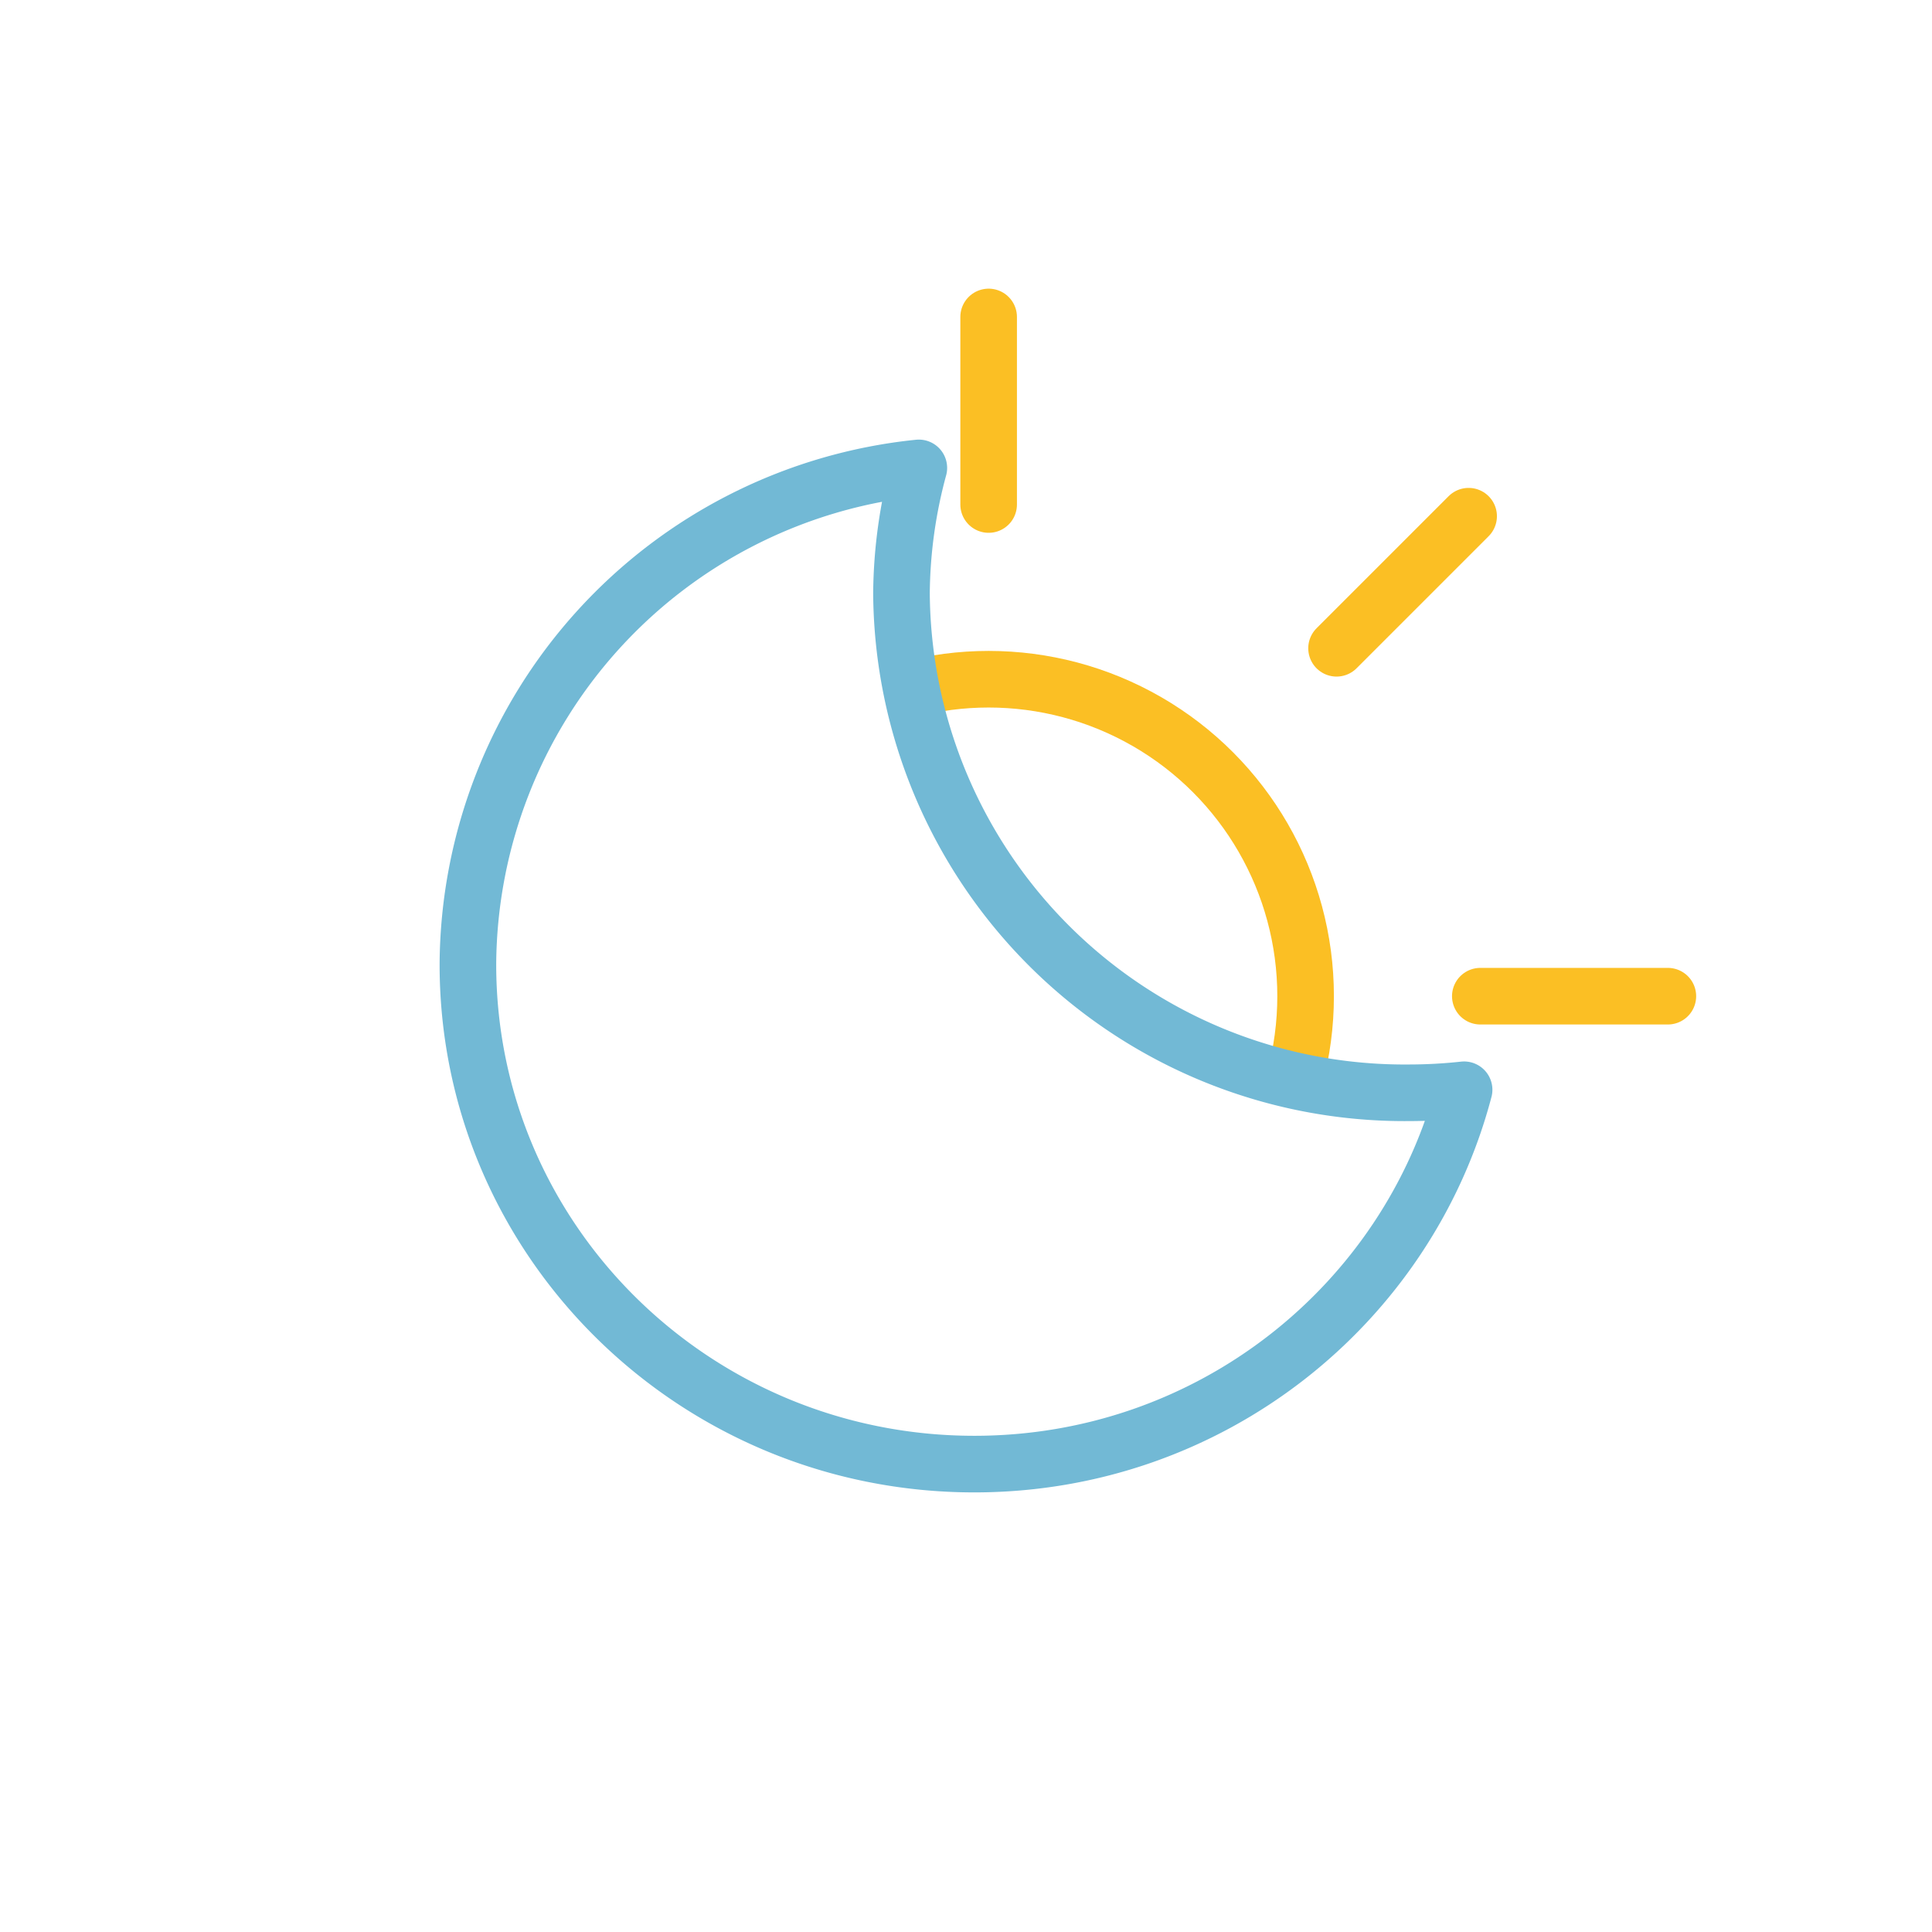 <svg xmlns="http://www.w3.org/2000/svg" xmlns:xlink="http://www.w3.org/1999/xlink" width="512" height="512" viewBox="0 0 512 512"><defs><symbol id="meteoconsSolarEclipse0" viewBox="0 0 375 375"><circle cx="187.5" cy="187.5" r="84" fill="none" stroke="#fbbf24" stroke-miterlimit="10" stroke-width="15"/><path fill="none" stroke="#fbbf24" stroke-linecap="round" stroke-miterlimit="10" stroke-width="15" d="M187.5 57.2V7.5m0 360v-49.7m92.2-222.5l35-35M60.3 314.7l35.1-35.1m0-184.4l-35-35m254.5 254.5l-35.1-35.1M57.2 187.5H7.5m360 0h-49.7"><animateTransform additive="sum" attributeName="transform" dur="6s" repeatCount="indefinite" type="rotate" values="0 187.5 187.5; 45 187.5 187.5"/></path></symbol><symbol id="meteoconsSolarEclipse1" viewBox="0 0 279 279"><path fill="none" stroke="#72b9d5" stroke-linecap="round" stroke-linejoin="round" stroke-width="15" d="M256.8 173.1A133.3 133.3 0 0 1 122.4 40.7A130.5 130.5 0 0 1 127 7.5A133 133 0 0 0 7.5 139.1c0 73.1 60 132.4 134.2 132.4c62.5 0 114.8-42.2 129.8-99.2a135.6 135.6 0 0 1-14.8.8Z"/></symbol><clipPath id="meteoconsSolarEclipse2"><path fill="none" d="m238 139l6-73h224v226h-80l-55-6l-82-70l-13-77z"/></clipPath></defs><g clip-path="url(#meteoconsSolarEclipse2)"><use width="375" height="375" href="#meteoconsSolarEclipse0" transform="translate(74.5 76.5)"/></g><use width="279" height="279" href="#meteoconsSolarEclipse1" transform="translate(116.5 116.5)"/></svg>